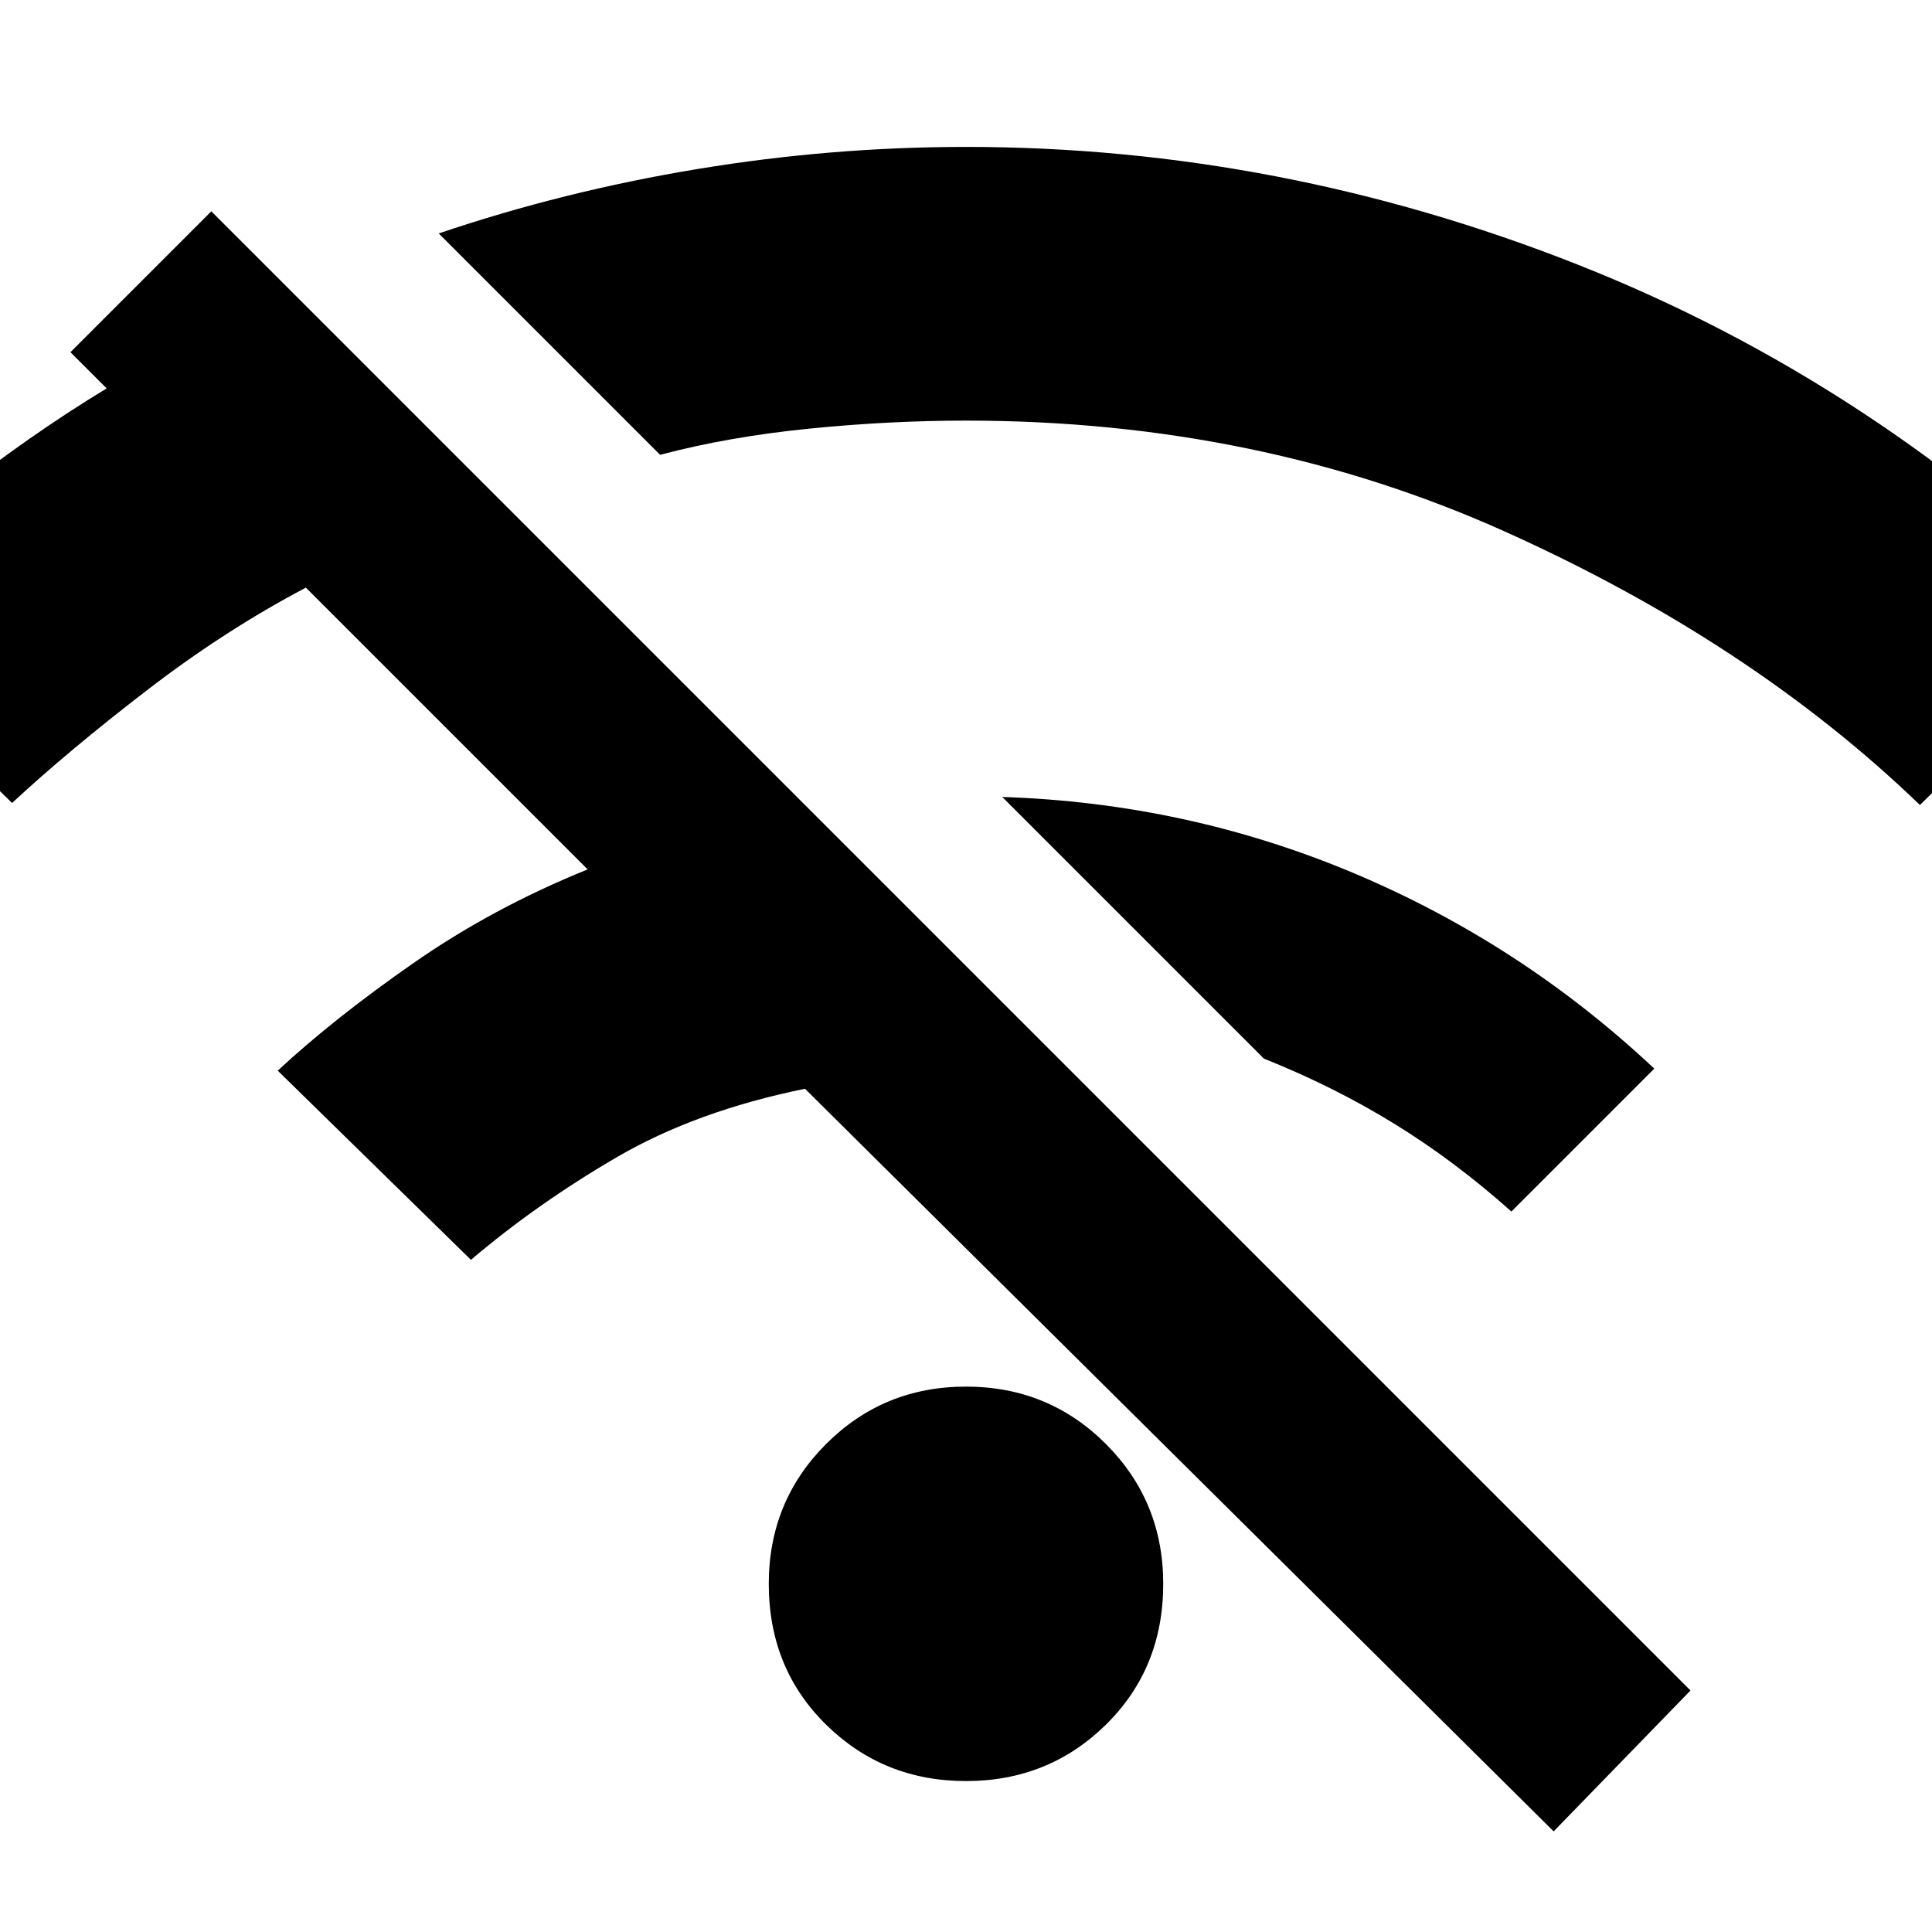 <svg xmlns="http://www.w3.org/2000/svg" height="20" viewBox="0 -960 960 960" width="20"><path d="M772-50 400-419q-54 11-93.5 34T234-334l-96-94q28-26 67.5-53.5T292-528L152-668q-40 21-79 51T6-561l-96-94q25-26 65-57.5T53-767l-18-18 70-70 735 735-68 70ZM480-75q-41 0-69.5-28T382-173q0-41 28.5-69.5T480-271q41 0 69.5 28.5T578-173q0 42-28.5 70T480-75Zm271-283q-28-25-58-43.5T628-434L498-564q92 3 175 38t149 97l-71 71Zm203-202q-84-81-206.5-136T480-751q-38 0-78 4t-74 13L218-844q62-21 128.5-32T480-887q156 0 304 58.5T1050-654l-96 94Z"/></svg>